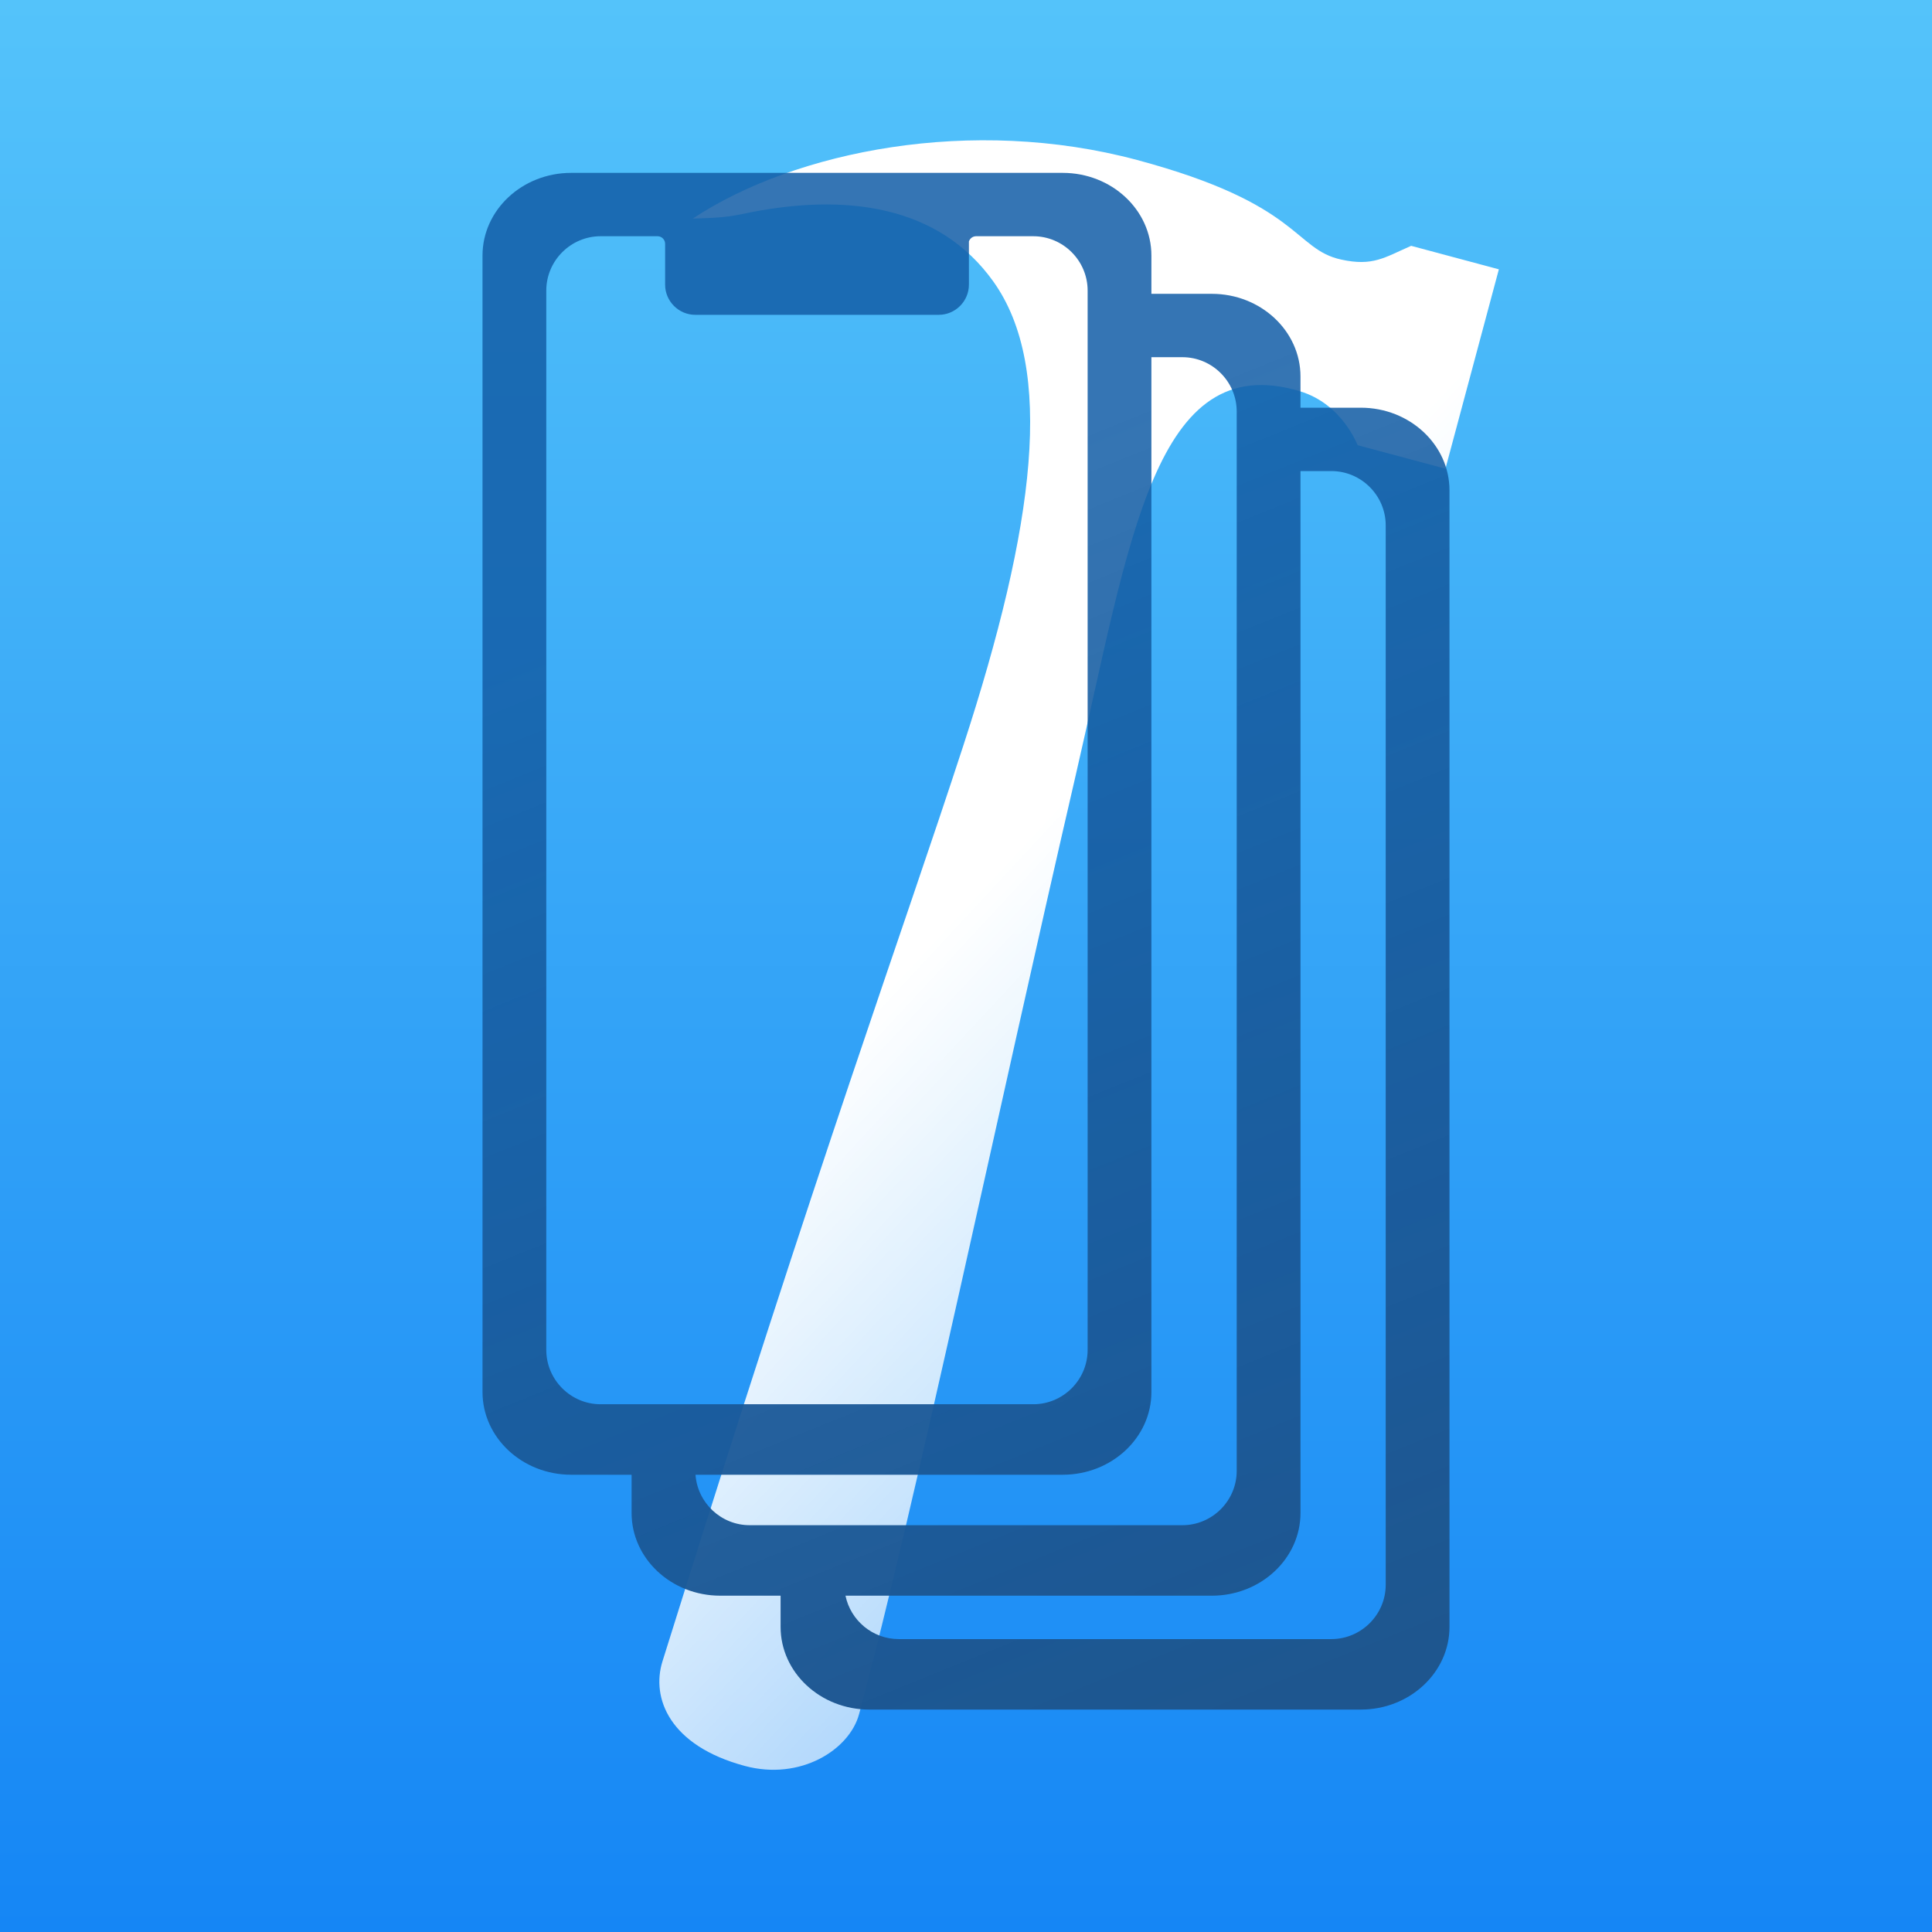 <svg width="256" height="256" viewBox="0 0 256 256" fill="none" xmlns="http://www.w3.org/2000/svg">
<rect x="0" y="0" width="256" height="256" fill="#333333" stroke="none"/>
<rect width="256" height="256" fill="url(#paint0_linear_8168_64614)"/>
<path fill-rule="evenodd" clip-rule="evenodd" d="M172.242 51.842C177.884 53.536 179.858 58.98 179.904 58.993C185.387 60.462 189.247 61.496 191.528 62.107C193.72 53.925 197.959 38.104 198.607 35.687C194.983 34.716 193.591 34.343 186.984 32.573C183.418 34.142 181.912 35.305 177.738 34.4C171.368 33.018 172.503 27.049 150.661 21.196C128.819 15.343 105.443 19.949 91.796 28.963C94.559 28.875 96.141 28.829 98.323 28.364C112.311 25.381 124.506 27.359 131.608 37.282C139.818 48.754 137.156 69.624 127.64 98.811C119.325 124.312 109.188 151.605 87.78 220.14C86.267 224.983 88.693 231.317 98.706 234C106.061 235.971 112.565 231.863 113.835 227.122C121.477 198.604 132.187 147.392 142.519 102.798C149.729 71.675 152.93 46.044 172.242 51.842Z" fill="url(#paint1_linear_8168_64614)"/>
<g style="mix-blend-mode:multiply">
<path fill-rule="evenodd" clip-rule="evenodd" d="M63.935 33.863C63.935 27.822 69.205 22.906 75.681 22.906H140.82C147.297 22.906 152.567 27.822 152.567 33.863V38.934H160.575C167.052 38.934 172.321 43.849 172.321 49.891V54.023H180.318C186.795 54.023 192.065 58.939 192.065 64.98V215.57C192.065 221.611 186.795 226.527 180.318 226.527H115.179C108.703 226.527 103.433 221.611 103.433 215.57V211.437H95.435C88.959 211.437 83.69 206.521 83.69 200.48V195.41H75.681C69.205 195.41 63.935 190.494 63.935 184.452V33.863ZM112.031 211.437C112.706 214.708 115.618 217.187 119.082 217.187H176.415C180.374 217.187 183.614 213.948 183.614 209.99V69.618C183.614 65.659 180.374 62.42 176.415 62.42H172.321V200.48C172.321 206.521 167.052 211.437 160.575 211.437H112.031ZM152.567 184.452V47.33H156.672C160.631 47.33 163.87 50.569 163.87 54.528V194.9C163.87 198.858 160.631 202.097 156.672 202.097H99.338C95.551 202.097 92.422 199.132 92.158 195.41H140.82C147.297 195.41 152.567 190.494 152.567 184.452ZM136.917 186.07C140.876 186.07 144.116 182.831 144.116 178.872V38.501C144.116 34.542 140.876 31.302 136.917 31.302H129.336C128.894 31.302 128.518 31.593 128.386 31.993V37.717C128.386 39.916 126.587 41.716 124.388 41.716H92.13C89.931 41.716 88.131 39.916 88.131 37.717V32.301C88.131 31.752 87.681 31.302 87.132 31.302H79.584C75.625 31.302 72.386 34.542 72.386 38.501V178.872C72.386 182.831 75.625 186.07 79.584 186.07H136.917Z" fill="url(#paint2_linear_8168_64614)"/>
</g>
<defs>
<linearGradient id="paint0_linear_8168_64614" x1="0" y1="0" x2="0" y2="256" gradientUnits="userSpaceOnUse">
<stop stop-color="#54C3FA"/>
<stop offset="1" stop-color="#1586F5"/>
</linearGradient>
<linearGradient id="paint1_linear_8168_64614" x1="60.589" y1="192.376" x2="199.989" y2="321.926" gradientUnits="userSpaceOnUse">
<stop stop-color="white"/>
<stop offset="1" stop-color="white" stop-opacity="0.01"/>
</linearGradient>
<linearGradient id="paint2_linear_8168_64614" x1="103.433" y1="71.948" x2="165.986" y2="226.6" gradientUnits="userSpaceOnUse">
<stop stop-color="#135EA7" stop-opacity="0.855"/>
<stop offset="1" stop-color="#1E568F"/>
</linearGradient>
</defs>
</svg>
